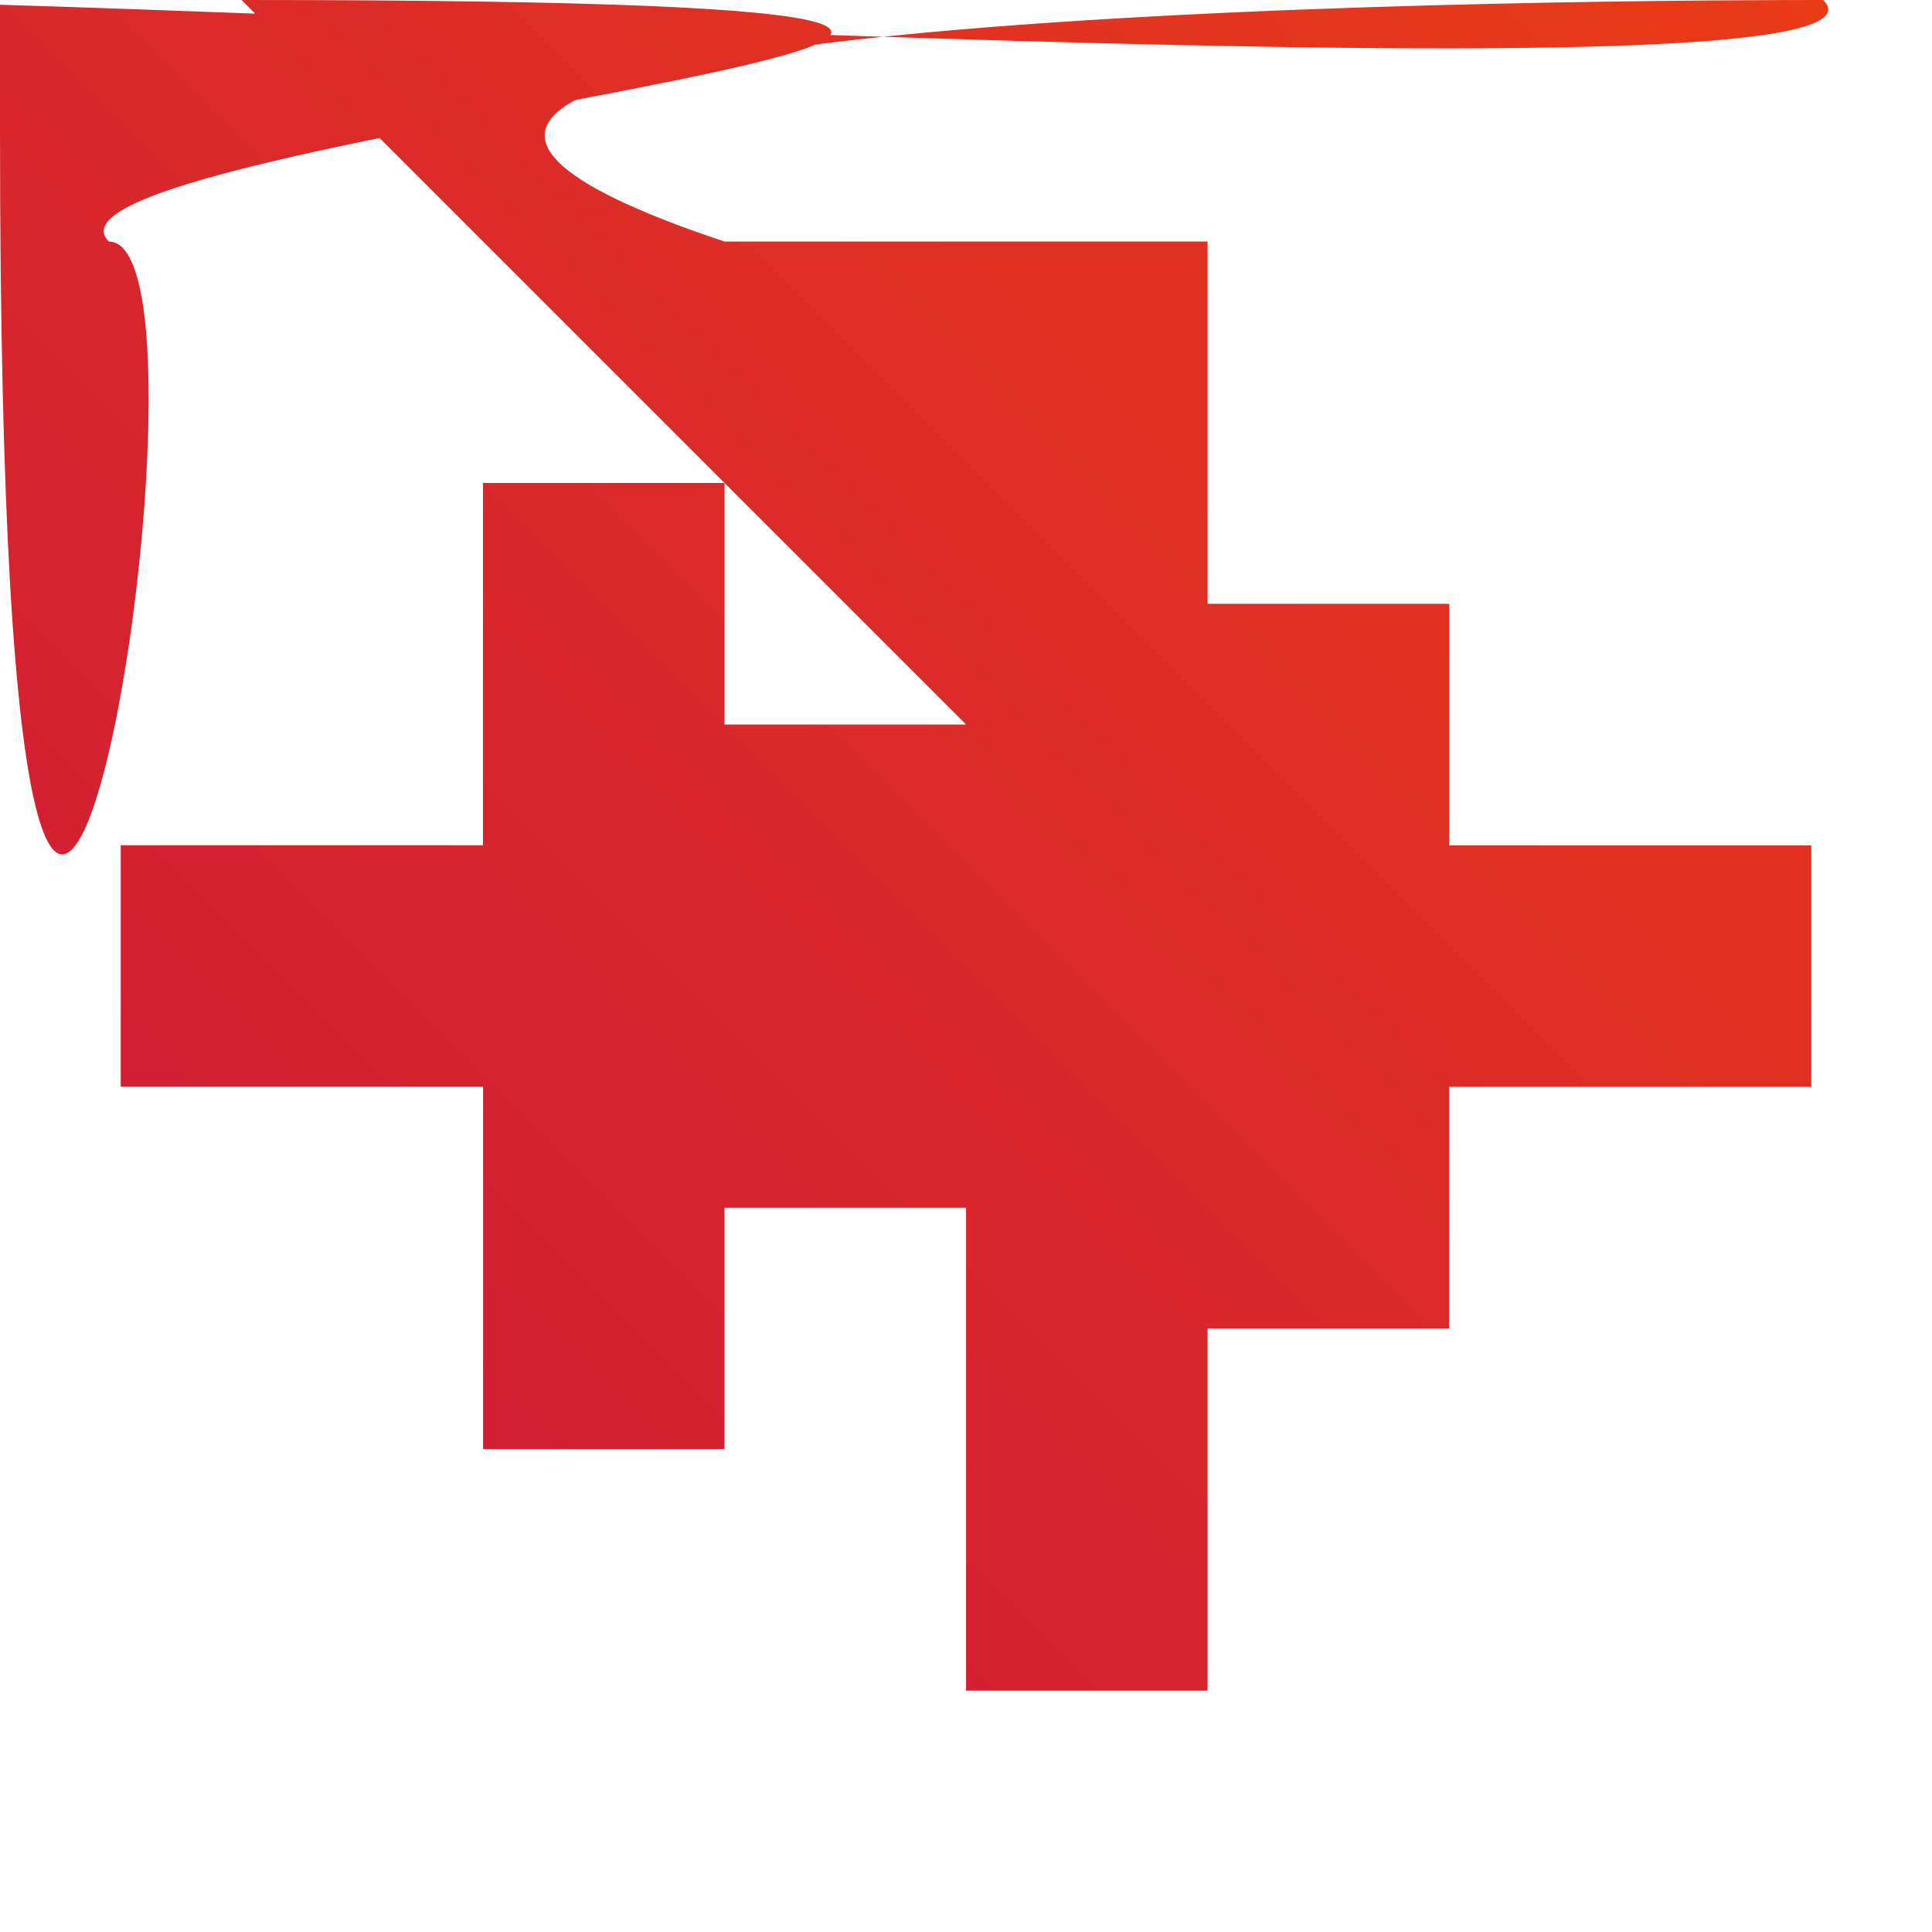 <svg xmlns="http://www.w3.org/2000/svg" xmlns:xlink="http://www.w3.org/1999/xlink" viewBox="0 0 16.933 16.933">
  <defs/>
  <defs>
    <linearGradient id="a">
      <stop offset="0" stop-color="#e93c17"/>
      <stop offset="1" stop-color="#ca153e"/>
    </linearGradient>
    <linearGradient id="b" x1="-7.344" x2="-31.127" y1="65.58" y2="89.363" gradientTransform="matrix(.712 0 0 .712 22.162 -46.692)" gradientUnits="userSpaceOnUse" xlink:href="#a"/>
  </defs>
  <path fill="url(#b)" d="M2.117 3.7e-7C.954 3.7e-7 4e-7.954 4e-7 2.117V14.816c0 1.163.954 2.117 2.117 2.117H14.816c1.163 0 2.117-.954 2.117-2.117V2.117C16.933.954 15.98 3.7e-7 14.816 3.7e-7zm6.35 2.117H10.584v3.175h2.117v2.117H15.875v2.117h-3.175v2.117H10.584v3.175H8.467v-4.233h-2.117V12.7H4.234V9.525H1.058V7.408h3.175V4.233h2.117v2.117h2.117z" color="#000" paint-order="markers fill stroke"/>
</svg>
